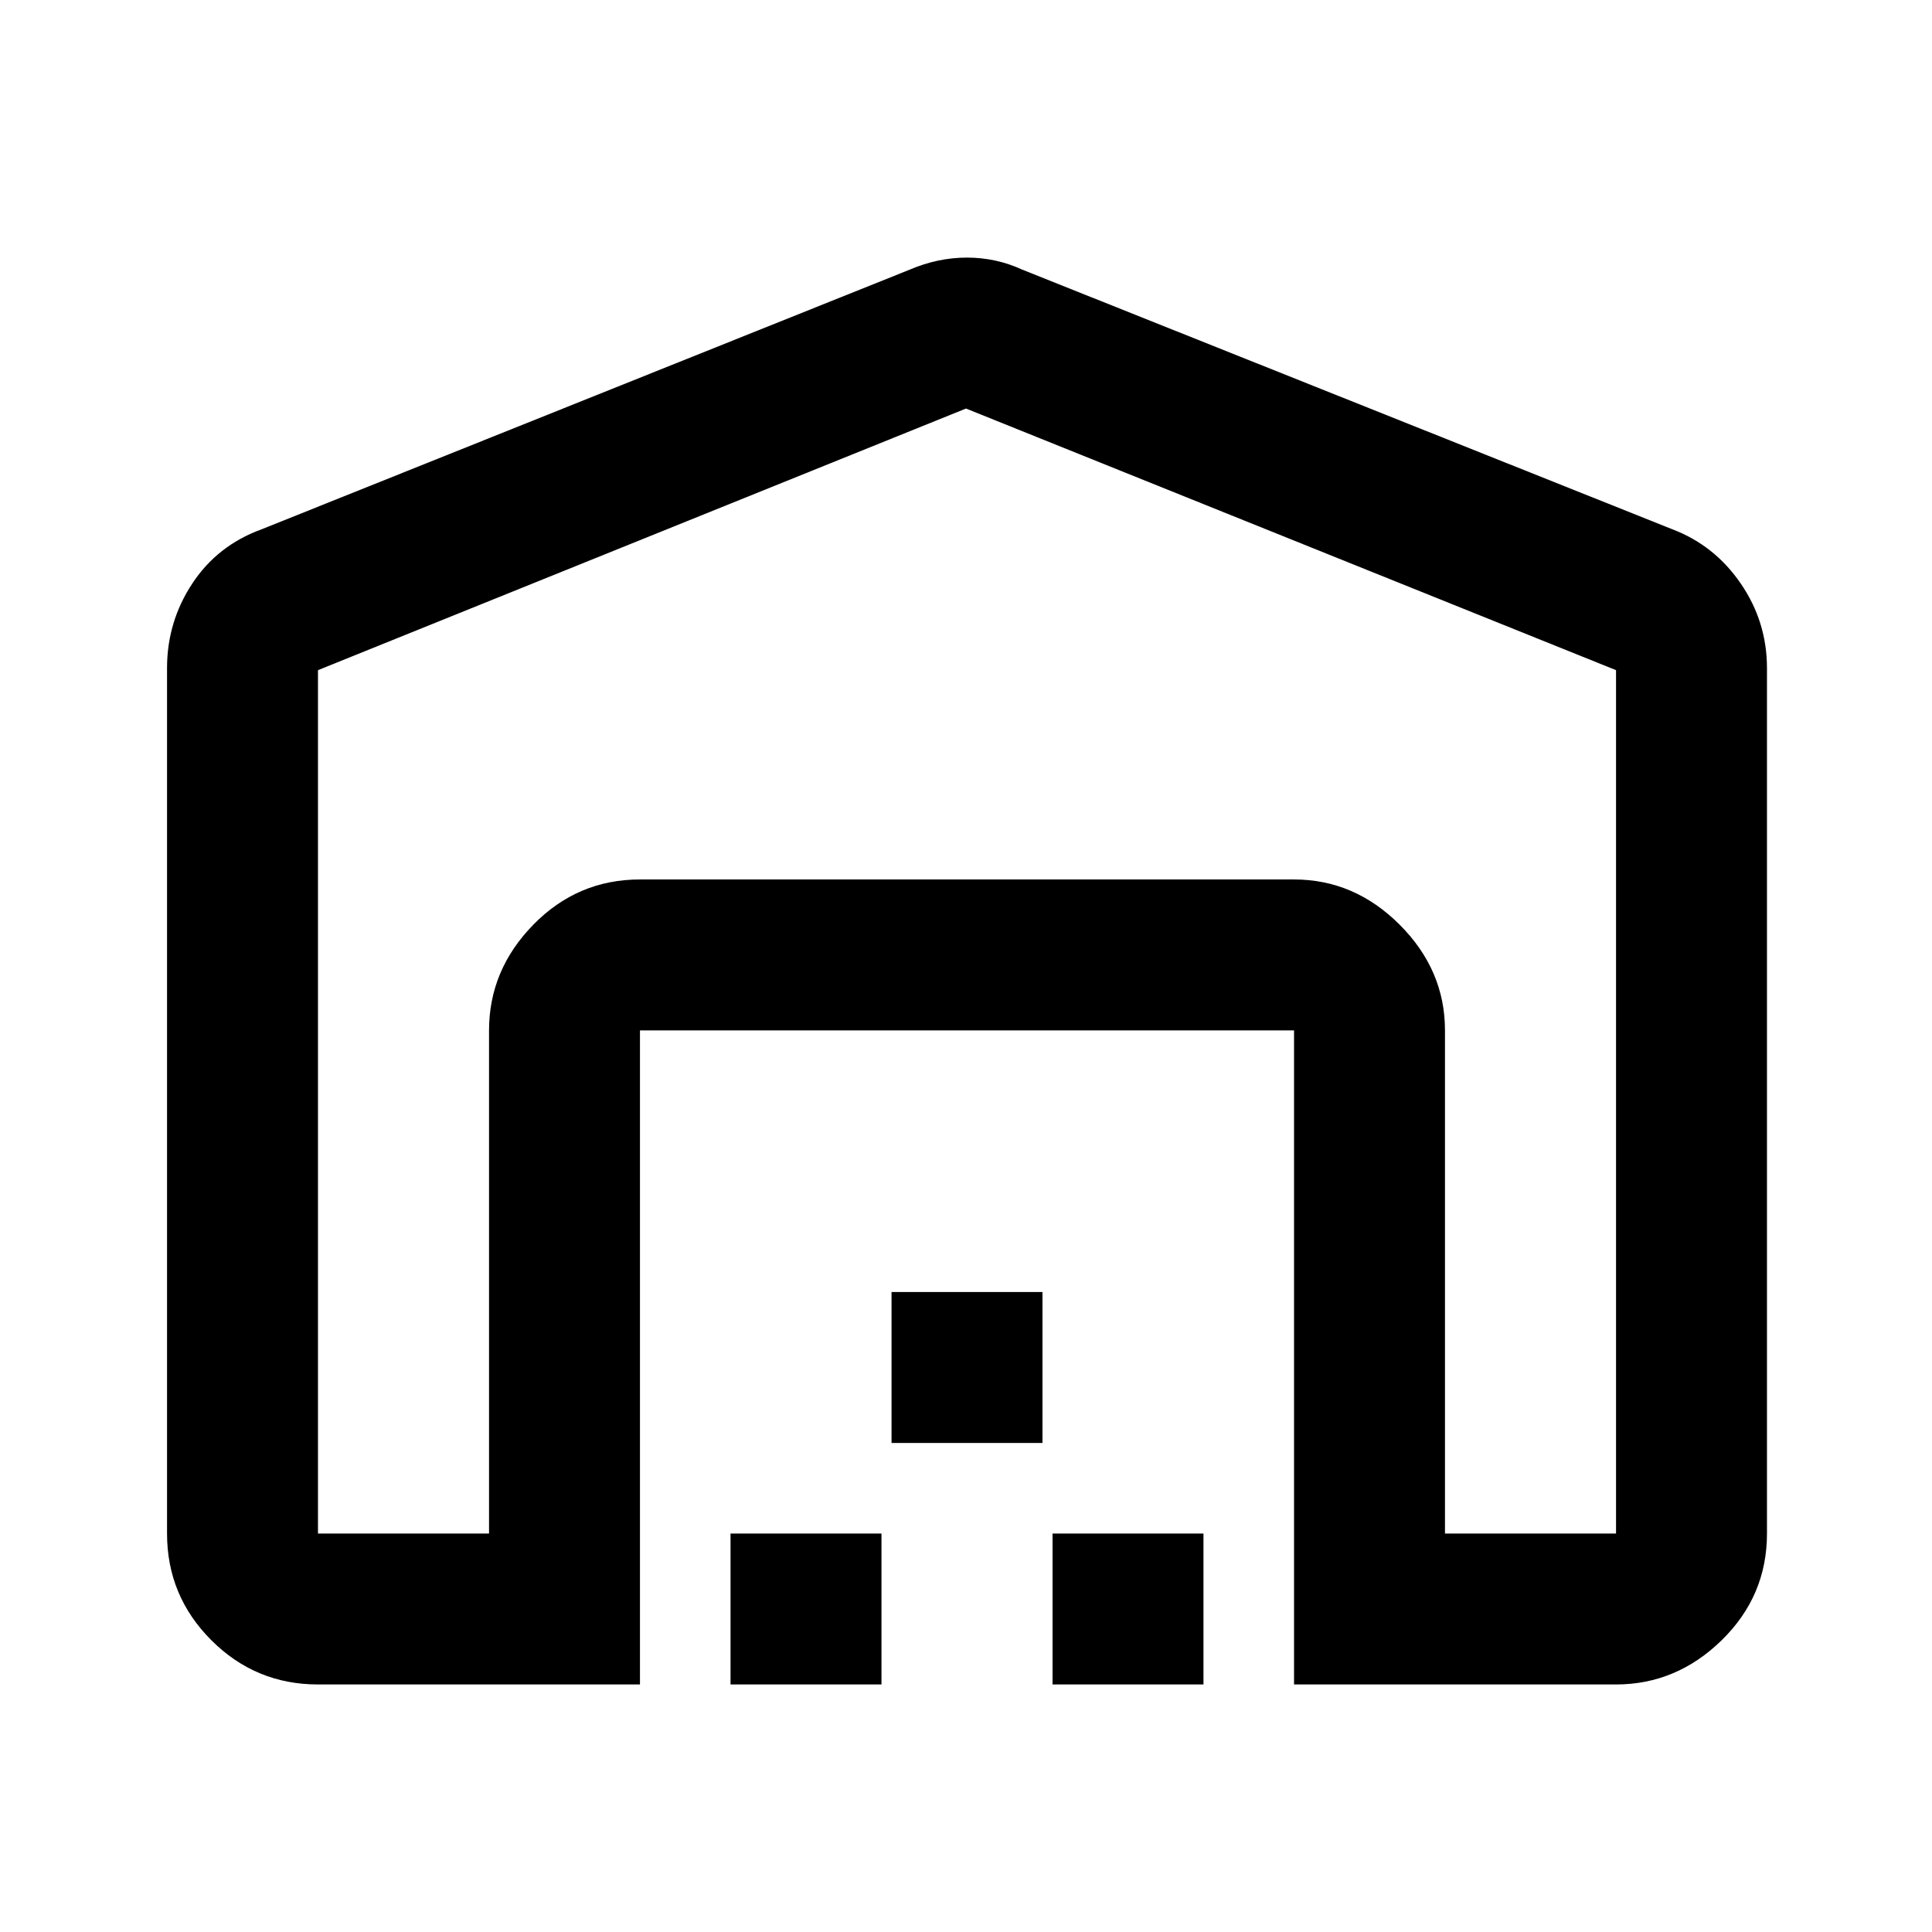<svg xmlns="http://www.w3.org/2000/svg" height="24" width="24"><path d="m12 5.075-8.05 3.25V19.05h2.125V12.8q0-.75.55-1.313.55-.562 1.325-.562h8.125q.75 0 1.312.562.563.563.563 1.313v6.25h2.125V8.325Zm-4.05 15.85h-4q-.775 0-1.325-.55-.55-.55-.55-1.325V8.3q0-.575.313-1.05.312-.475.862-.675L11.3 3.35q.35-.15.712-.15.363 0 .688.15l8.075 3.225q.525.2.85.675.325.475.325 1.05v10.75q0 .775-.562 1.325-.563.55-1.313.55h-4V12.8H7.95Zm1.125 0V19.05h1.875v1.875Zm2-3V16.05h1.875v1.875Zm2 3V19.05h1.875v1.875Zm3-10H7.95h8.125Z"/></svg>